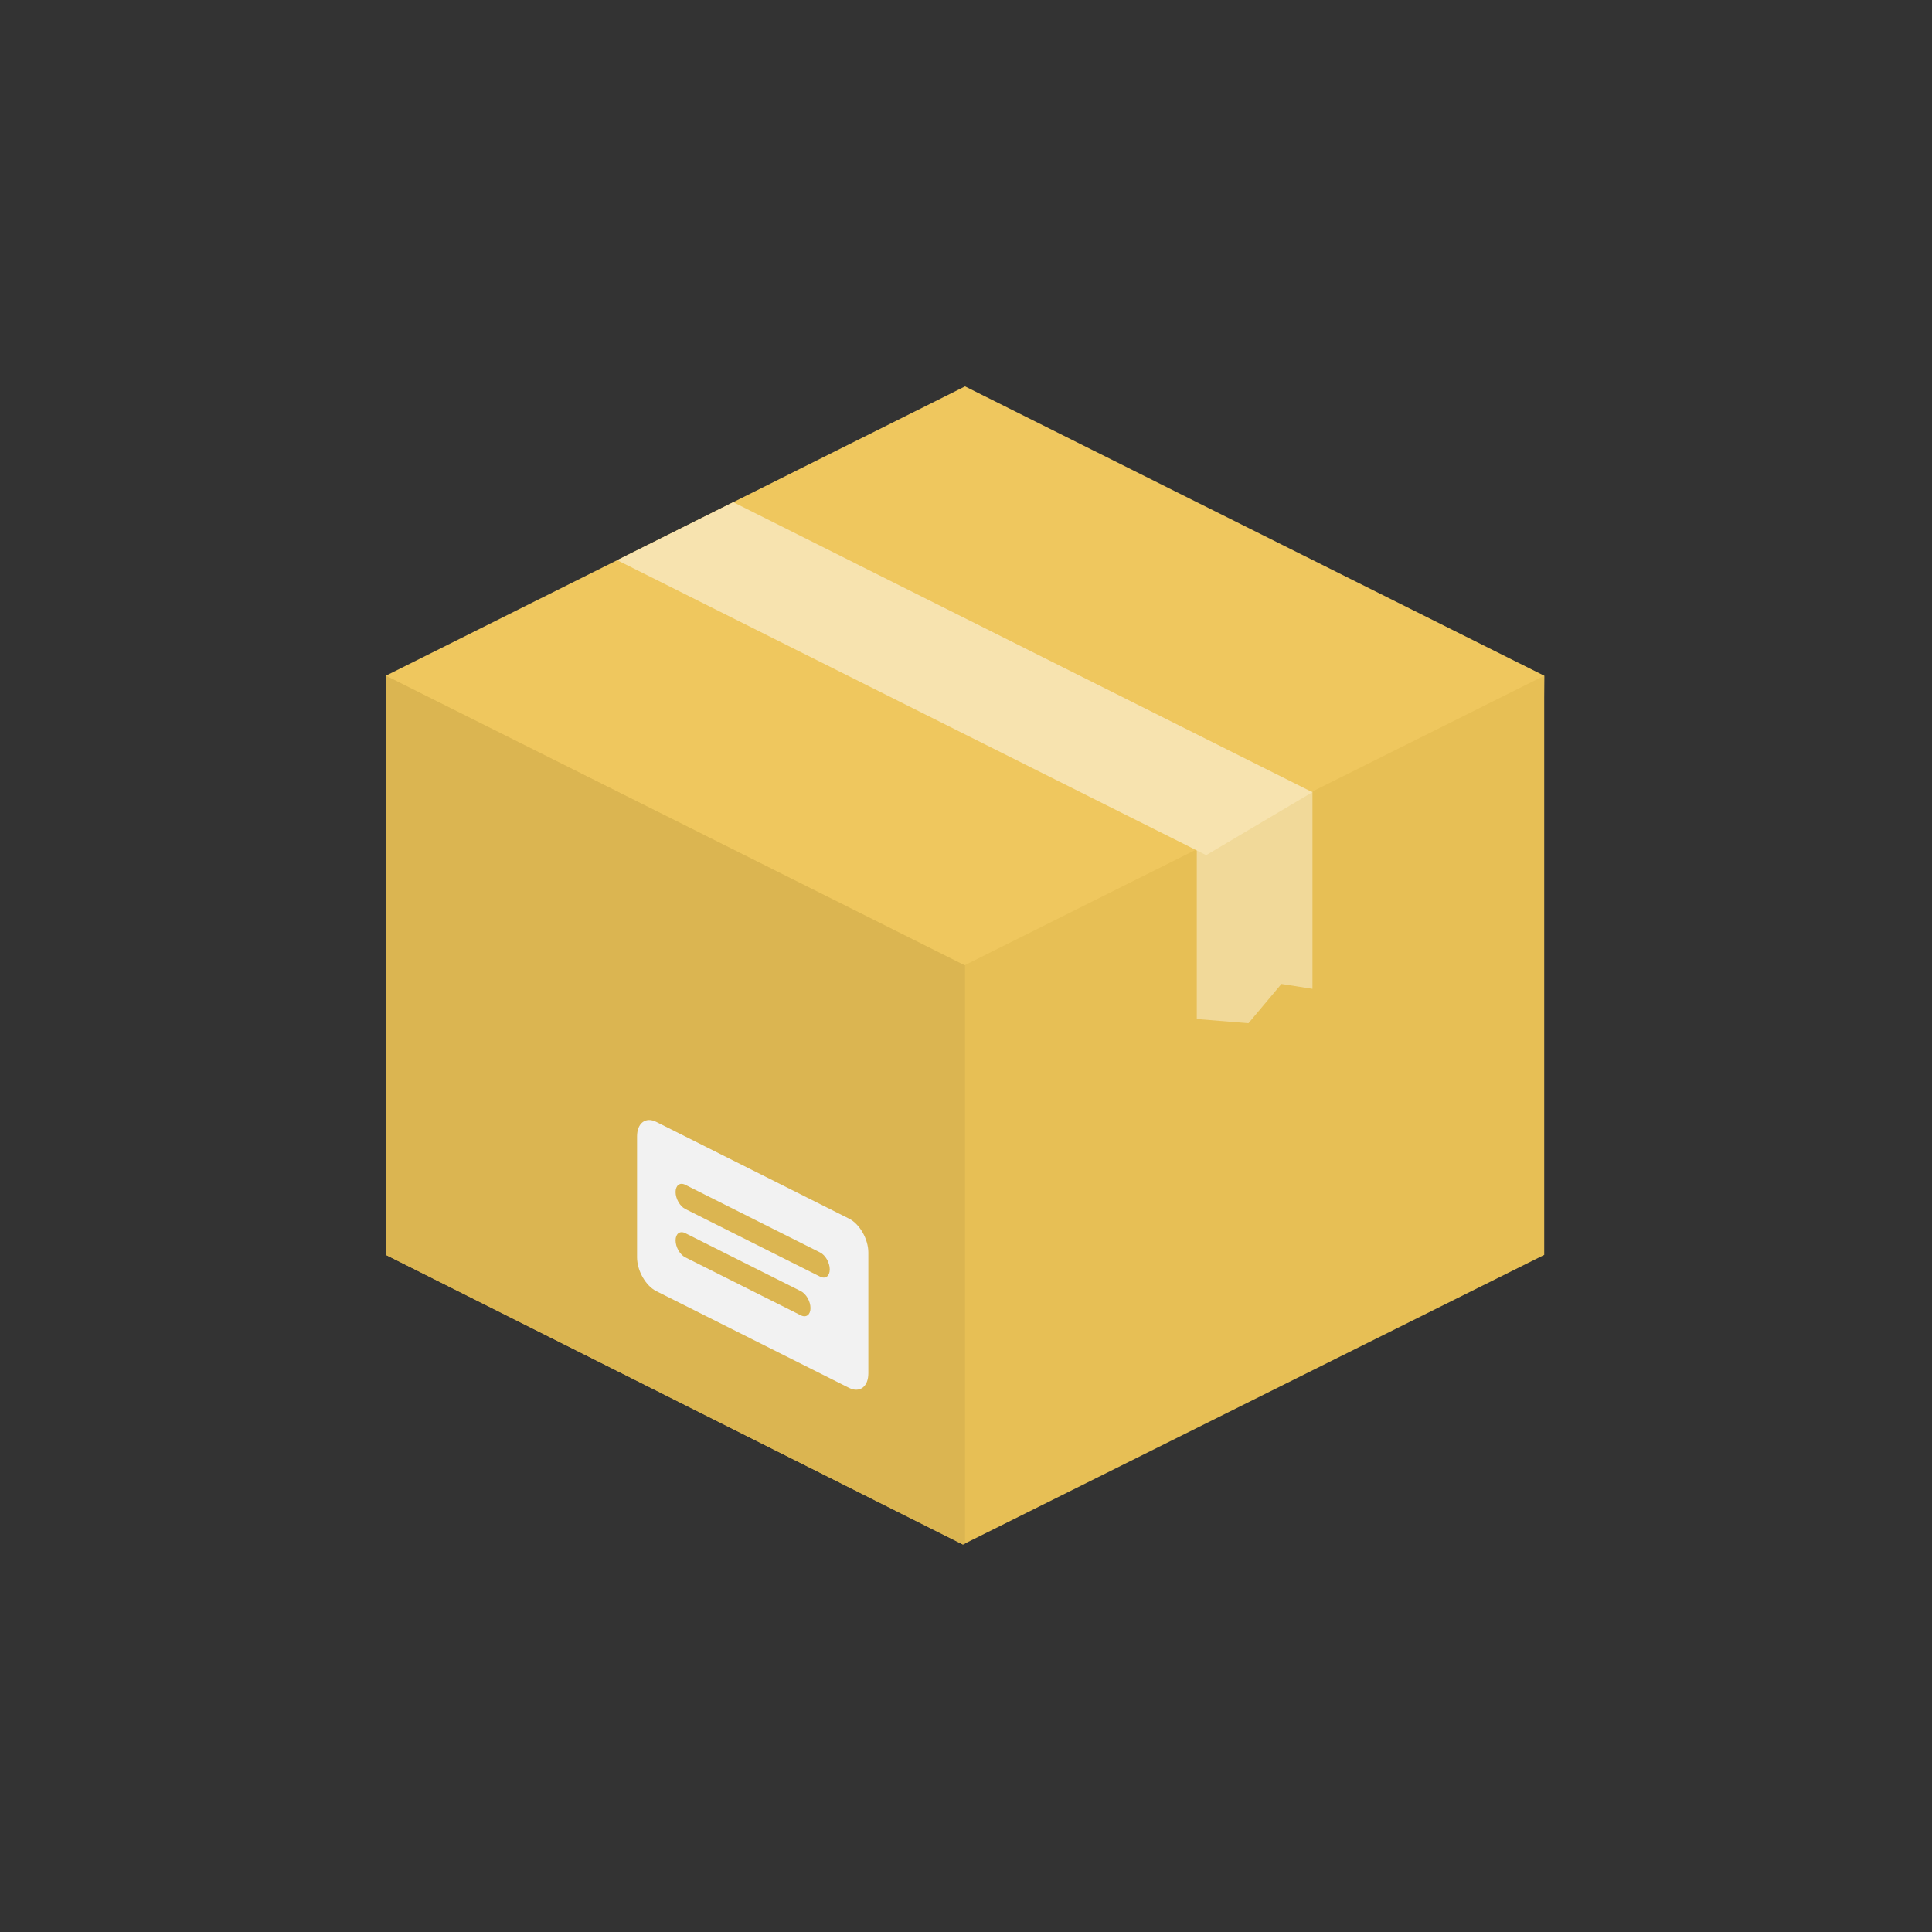 <?xml version="1.0" standalone="no"?>
<!DOCTYPE svg PUBLIC "-//W3C//DTD SVG 1.1//EN" "http://www.w3.org/Graphics/SVG/1.1/DTD/svg11.dtd">
<svg width="100%" height="100%" viewBox="0 0 417 417" version="1.1" xmlns="http://www.w3.org/2000/svg" xmlns:xlink="http://www.w3.org/1999/xlink" xml:space="preserve" style="fill-rule:evenodd;clip-rule:evenodd;stroke-linejoin:round;stroke-miterlimit:1.414;">
    <rect x="0" y="0" width="417" height="417" fill="#333333" stroke="none"/>
    <g transform="matrix(4.167,0,0,4.167,-0,-0)">
        <path d="M19.985,35L49.986,20.014L79.987,35L79.97,36.981L49.986,51.985L19.997,37.005L19.985,35L19.985,35Z" style="fill:rgb(239,199,94);fill-rule:nonzero;"/>
        <path d="M19.986,35L49.963,49.999L79.986,35L79.986,65L49.877,80L19.986,65L19.986,35L19.986,35Z" style="fill:rgb(231,191,85);fill-rule:nonzero;"/>
        <path d="M49.986,79.945L49.986,49.987L49.963,49.999L19.986,35L19.986,65L49.877,80L49.986,79.945Z" style="fill:rgb(219,181,81);fill-rule:nonzero;"/>
        <path d="M61.99,43.991L61.99,52.783L64.668,52.999L66.375,50.966L67.982,51.219L67.982,40.997L61.99,43.991Z" style="fill:rgb(241,217,153);fill-rule:nonzero;"/>
        <path d="M31.967,29.015L62.477,44.294L67.979,41.034L37.979,26.011L31.967,29.015Z" style="fill:rgb(247,227,175);fill-rule:nonzero;"/>
        <path d="M43.979,63.122L33.995,58.112C33.444,57.835 32.997,58.172 32.997,58.863L32.997,65.124C32.997,65.816 33.444,66.602 33.995,66.878L43.979,71.888C44.53,72.164 44.977,71.827 44.977,71.136L44.977,64.875C44.977,64.184 44.529,63.398 43.979,63.122L43.979,63.122ZM41.482,68.131L35.492,65.124C35.217,64.986 34.993,64.594 34.993,64.248C34.993,63.902 35.217,63.734 35.492,63.872L41.482,66.878C41.757,67.017 41.981,67.409 41.981,67.755C41.981,68.101 41.758,68.269 41.482,68.131L41.482,68.131ZM42.48,66.127L35.492,62.62C35.217,62.481 34.993,62.089 34.993,61.743C34.993,61.397 35.217,61.229 35.492,61.367L42.48,64.875C42.756,65.013 42.979,65.406 42.979,65.751C42.979,66.097 42.757,66.266 42.48,66.127L42.48,66.127Z" style="fill:rgb(242,242,242);fill-rule:nonzero;"/>
    </g>
</svg>
